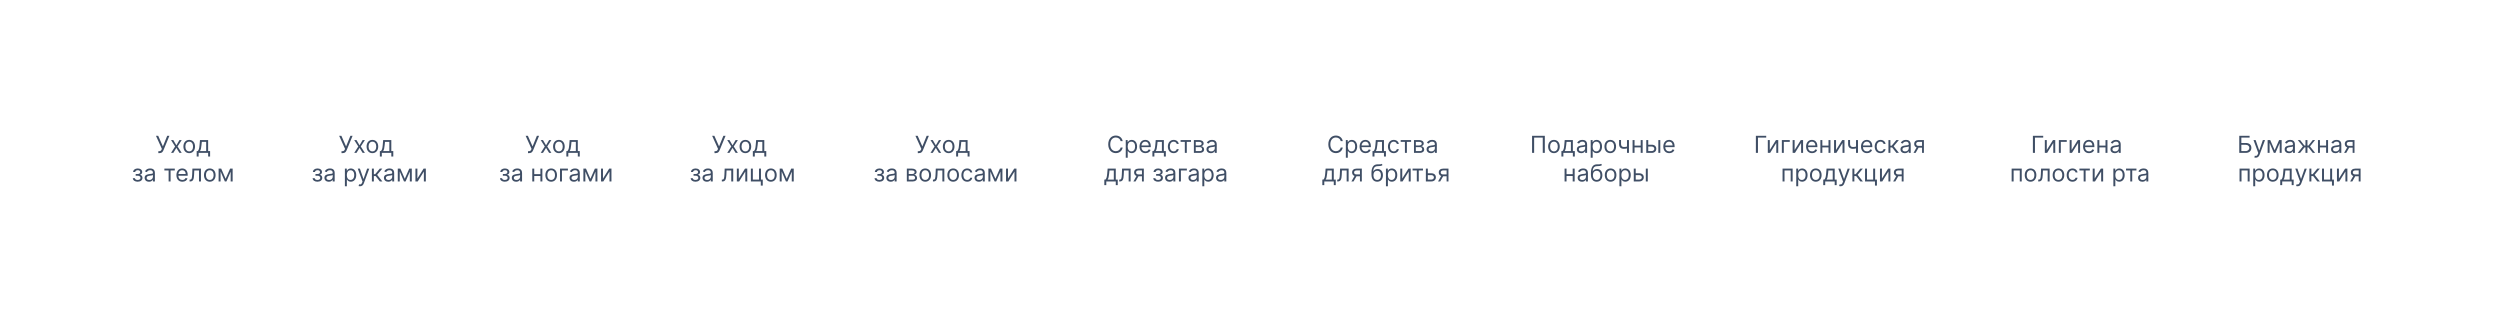 <svg width="1488" height="188" viewBox="0 0 1488 188" fill="none" xmlns="http://www.w3.org/2000/svg">
<g filter="url(#filter0_d_56_1629)">
<rect x="59" y="44" width="100" height="70" rx="10" fill="white" shape-rendering="crispEdges"/>
<path d="M94.234 76.139H94.89C96.441 76.139 96.898 75.304 97.316 74.349L100.836 65.818H99.523L96.958 72.142L94.154 65.818H92.822L96.342 73.614L96.183 73.992C95.964 74.489 95.606 74.986 94.87 74.986H94.234V76.139ZM103.149 68.364H101.797L104.223 72.182L101.797 76H103.149L104.979 73.037L106.808 76H108.16L105.695 72.182L108.16 68.364H106.808L104.979 71.486L103.149 68.364ZM112.622 76.159C114.691 76.159 116.083 74.588 116.083 72.222C116.083 69.835 114.691 68.264 112.622 68.264C110.554 68.264 109.162 69.835 109.162 72.222C109.162 74.588 110.554 76.159 112.622 76.159ZM112.622 75.105C111.051 75.105 110.335 73.753 110.335 72.222C110.335 70.69 111.051 69.318 112.622 69.318C114.193 69.318 114.909 70.69 114.909 72.222C114.909 73.753 114.193 75.105 112.622 75.105ZM117.058 78.188H118.232V76H123.879V78.188H125.053V74.906H123.879V68.364H119.027L118.769 71.386C118.585 73.524 118.311 74.26 117.695 74.906H117.058V78.188ZM119.027 74.906C119.564 74.2 119.758 72.982 119.922 71.386L120.121 69.457H122.706V74.906H119.027ZM79.054 91.051C79.093 92.304 80.291 93.159 81.917 93.159C83.588 93.159 84.801 92.264 84.801 90.872C84.801 89.918 84.229 89.142 83.369 89.082V89.003C84.095 88.779 84.642 88.252 84.642 87.392C84.642 86.184 83.608 85.264 81.997 85.264C80.406 85.264 79.272 86.139 79.233 87.372H80.466C80.5 86.741 81.162 86.298 82.056 86.298C82.946 86.298 83.448 86.751 83.448 87.432C83.448 88.068 83.011 88.546 82.076 88.546H80.764V89.599H82.076C83.011 89.599 83.608 90.112 83.608 90.872C83.608 91.742 82.837 92.105 81.897 92.105C80.978 92.105 80.361 91.742 80.306 91.051H79.054ZM88.696 93.179C90.028 93.179 90.724 92.463 90.963 91.966H91.023V93H92.196V87.969C92.196 85.543 90.347 85.264 89.372 85.264C88.219 85.264 86.906 85.662 86.31 87.054L87.423 87.452C87.682 86.895 88.293 86.298 89.412 86.298C90.491 86.298 91.023 86.87 91.023 87.849V87.889C91.023 88.456 90.446 88.406 89.054 88.585C87.637 88.769 86.091 89.082 86.091 90.832C86.091 92.324 87.244 93.179 88.696 93.179ZM88.875 92.125C87.94 92.125 87.264 91.707 87.264 90.892C87.264 89.997 88.079 89.719 88.994 89.599C89.492 89.54 90.824 89.401 91.023 89.162V90.236C91.023 91.19 90.267 92.125 88.875 92.125ZM97.838 86.457H100.363V93H101.536V86.457H104.042V85.364H97.838V86.457ZM108.559 93.159C110.11 93.159 111.243 92.383 111.601 91.23L110.468 90.912C110.17 91.707 109.479 92.105 108.559 92.105C107.182 92.105 106.232 91.215 106.177 89.579H111.721V89.082C111.721 86.239 110.03 85.264 108.439 85.264C106.371 85.264 104.999 86.895 104.999 89.242C104.999 91.588 106.351 93.159 108.559 93.159ZM106.177 88.565C106.257 87.377 107.097 86.318 108.439 86.318C109.712 86.318 110.528 87.273 110.528 88.565H106.177ZM112.829 93H113.227C114.917 93 115.405 91.688 115.514 89.182L115.633 86.457H118.437V93H119.611V85.364H114.52L114.381 88.744C114.281 91.31 114.023 91.906 113.108 91.906H112.829V93ZM124.866 93.159C126.934 93.159 128.326 91.588 128.326 89.222C128.326 86.835 126.934 85.264 124.866 85.264C122.797 85.264 121.405 86.835 121.405 89.222C121.405 91.588 122.797 93.159 124.866 93.159ZM124.866 92.105C123.295 92.105 122.579 90.753 122.579 89.222C122.579 87.69 123.295 86.318 124.866 86.318C126.437 86.318 127.153 87.69 127.153 89.222C127.153 90.753 126.437 92.105 124.866 92.105ZM134.293 91.409L131.668 85.364H130.117V93H131.29V87.049L133.816 93H134.77L137.296 87.158V93H138.469V85.364H136.958L134.293 91.409Z" fill="#3F4E65"/>
</g>
<g filter="url(#filter1_d_56_1629)">
<rect x="170" y="44" width="100" height="70" rx="10" fill="white" shape-rendering="crispEdges"/>
<path d="M203.265 76.139H203.921C205.472 76.139 205.93 75.304 206.347 74.349L209.867 65.818H208.555L205.989 72.142L203.185 65.818H201.853L205.373 73.614L205.214 73.992C204.995 74.489 204.637 74.986 203.901 74.986H203.265V76.139ZM212.18 68.364H210.828L213.254 72.182L210.828 76H212.18L214.01 73.037L215.839 76H217.192L214.726 72.182L217.192 68.364H215.839L214.01 71.486L212.18 68.364ZM221.654 76.159C223.722 76.159 225.114 74.588 225.114 72.222C225.114 69.835 223.722 68.264 221.654 68.264C219.585 68.264 218.193 69.835 218.193 72.222C218.193 74.588 219.585 76.159 221.654 76.159ZM221.654 75.105C220.083 75.105 219.367 73.753 219.367 72.222C219.367 70.69 220.083 69.318 221.654 69.318C223.225 69.318 223.941 70.69 223.941 72.222C223.941 73.753 223.225 75.105 221.654 75.105ZM226.09 78.188H227.263V76H232.911V78.188H234.084V74.906H232.911V68.364H228.058L227.8 71.386C227.616 73.524 227.342 74.26 226.726 74.906H226.09V78.188ZM228.058 74.906C228.595 74.2 228.789 72.982 228.953 71.386L229.152 69.457H231.737V74.906H228.058ZM186.061 91.051C186.101 92.304 187.299 93.159 188.925 93.159C190.596 93.159 191.809 92.264 191.809 90.872C191.809 89.918 191.237 89.142 190.377 89.082V89.003C191.103 88.779 191.65 88.252 191.65 87.392C191.65 86.184 190.615 85.264 189.005 85.264C187.414 85.264 186.28 86.139 186.24 87.372H187.473C187.508 86.741 188.169 86.298 189.064 86.298C189.954 86.298 190.456 86.751 190.456 87.432C190.456 88.068 190.019 88.546 189.084 88.546H187.772V89.599H189.084C190.019 89.599 190.615 90.112 190.615 90.872C190.615 91.742 189.845 92.105 188.905 92.105C187.985 92.105 187.369 91.742 187.314 91.051H186.061ZM195.704 93.179C197.036 93.179 197.732 92.463 197.971 91.966H198.031V93H199.204V87.969C199.204 85.543 197.354 85.264 196.38 85.264C195.227 85.264 193.914 85.662 193.317 87.054L194.431 87.452C194.69 86.895 195.301 86.298 196.42 86.298C197.499 86.298 198.031 86.87 198.031 87.849V87.889C198.031 88.456 197.454 88.406 196.062 88.585C194.645 88.769 193.099 89.082 193.099 90.832C193.099 92.324 194.252 93.179 195.704 93.179ZM195.883 92.125C194.948 92.125 194.272 91.707 194.272 90.892C194.272 89.997 195.087 89.719 196.002 89.599C196.499 89.54 197.832 89.401 198.031 89.162V90.236C198.031 91.19 197.275 92.125 195.883 92.125ZM205.283 95.864H206.456V91.827H206.556C206.814 92.244 207.311 93.159 208.783 93.159C210.692 93.159 212.024 91.628 212.024 89.202C212.024 86.796 210.692 85.264 208.763 85.264C207.271 85.264 206.814 86.179 206.556 86.577H206.416V85.364H205.283V95.864ZM206.436 89.182C206.436 87.472 207.192 86.318 208.624 86.318C210.115 86.318 210.851 87.571 210.851 89.182C210.851 90.812 210.095 92.105 208.624 92.105C207.212 92.105 206.436 90.912 206.436 89.182ZM214.296 95.864C215.355 95.864 216.101 95.302 216.544 94.114L219.795 85.383L218.512 85.364L216.404 91.449H216.325L214.217 85.364H212.944L215.768 93.04L215.549 93.636C215.122 94.8 214.595 94.909 213.74 94.69L213.441 95.724C213.561 95.784 213.899 95.864 214.296 95.864ZM221.347 93H222.521V89.778H223.575L226.08 93H227.592L224.469 89.043L227.552 85.364H226.04L223.296 88.685H222.521V85.364H221.347V93ZM231.114 93.179C232.446 93.179 233.142 92.463 233.381 91.966H233.441V93H234.614V87.969C234.614 85.543 232.765 85.264 231.79 85.264C230.637 85.264 229.324 85.662 228.728 87.054L229.841 87.452C230.1 86.895 230.711 86.298 231.83 86.298C232.909 86.298 233.441 86.87 233.441 87.849V87.889C233.441 88.456 232.864 88.406 231.472 88.585C230.055 88.769 228.509 89.082 228.509 90.832C228.509 92.324 229.662 93.179 231.114 93.179ZM231.293 92.125C230.358 92.125 229.682 91.707 229.682 90.892C229.682 89.997 230.498 89.719 231.412 89.599C231.909 89.54 233.242 89.401 233.441 89.162V90.236C233.441 91.19 232.685 92.125 231.293 92.125ZM240.932 91.409L238.307 85.364H236.756V93H237.929V87.049L240.454 93H241.409L243.934 87.158V93H245.108V85.364H243.596L240.932 91.409ZM248.429 91.27V85.364H247.256V93H248.628L252.287 87.094V93H253.46V85.364H252.108L248.429 91.27Z" fill="#3F4E65"/>
</g>
<g filter="url(#filter2_d_56_1629)">
<rect x="281" y="44" width="100" height="70" rx="10" fill="white" shape-rendering="crispEdges"/>
<path d="M314.265 76.139H314.921C316.472 76.139 316.93 75.304 317.347 74.349L320.867 65.818H319.555L316.989 72.142L314.185 65.818H312.853L316.373 73.614L316.214 73.992C315.995 74.489 315.637 74.986 314.901 74.986H314.265V76.139ZM323.18 68.364H321.828L324.254 72.182L321.828 76H323.18L325.01 73.037L326.839 76H328.192L325.726 72.182L328.192 68.364H326.839L325.01 71.486L323.18 68.364ZM332.654 76.159C334.722 76.159 336.114 74.588 336.114 72.222C336.114 69.835 334.722 68.264 332.654 68.264C330.585 68.264 329.193 69.835 329.193 72.222C329.193 74.588 330.585 76.159 332.654 76.159ZM332.654 75.105C331.083 75.105 330.367 73.753 330.367 72.222C330.367 70.69 331.083 69.318 332.654 69.318C334.225 69.318 334.941 70.69 334.941 72.222C334.941 73.753 334.225 75.105 332.654 75.105ZM337.09 78.188H338.263V76H343.911V78.188H345.084V74.906H343.911V68.364H339.058L338.8 71.386C338.616 73.524 338.342 74.26 337.726 74.906H337.09V78.188ZM339.058 74.906C339.595 74.2 339.789 72.982 339.953 71.386L340.152 69.457H342.737V74.906H339.058ZM297.588 91.051C297.628 92.304 298.826 93.159 300.451 93.159C302.122 93.159 303.335 92.264 303.335 90.872C303.335 89.918 302.763 89.142 301.903 89.082V89.003C302.629 88.779 303.176 88.252 303.176 87.392C303.176 86.184 302.142 85.264 300.531 85.264C298.94 85.264 297.807 86.139 297.767 87.372H299C299.035 86.741 299.696 86.298 300.591 86.298C301.481 86.298 301.983 86.751 301.983 87.432C301.983 88.068 301.545 88.546 300.611 88.546H299.298V89.599H300.611C301.545 89.599 302.142 90.112 302.142 90.872C302.142 91.742 301.371 92.105 300.432 92.105C299.512 92.105 298.895 91.742 298.841 91.051H297.588ZM307.23 93.179C308.563 93.179 309.259 92.463 309.497 91.966H309.557V93H310.73V87.969C310.73 85.543 308.881 85.264 307.906 85.264C306.753 85.264 305.44 85.662 304.844 87.054L305.957 87.452C306.216 86.895 306.828 86.298 307.946 86.298C309.025 86.298 309.557 86.87 309.557 87.849V87.889C309.557 88.456 308.98 88.406 307.588 88.585C306.171 88.769 304.625 89.082 304.625 90.832C304.625 92.324 305.778 93.179 307.23 93.179ZM307.409 92.125C306.475 92.125 305.798 91.707 305.798 90.892C305.798 89.997 306.614 89.719 307.528 89.599C308.026 89.54 309.358 89.401 309.557 89.162V90.236C309.557 91.19 308.801 92.125 307.409 92.125ZM317.983 85.364H316.809V93H317.983V89.739H321.642V93H322.815V85.364H321.642V88.645H317.983V85.364ZM328.06 93.159C330.128 93.159 331.52 91.588 331.52 89.222C331.52 86.835 330.128 85.264 328.06 85.264C325.992 85.264 324.6 86.835 324.6 89.222C324.6 91.588 325.992 93.159 328.06 93.159ZM328.06 92.105C326.489 92.105 325.773 90.753 325.773 89.222C325.773 87.69 326.489 86.318 328.06 86.318C329.631 86.318 330.347 87.69 330.347 89.222C330.347 90.753 329.631 92.105 328.06 92.105ZM338.024 85.364H333.311V93H334.484V86.457H338.024V85.364ZM341.588 93.179C342.92 93.179 343.616 92.463 343.855 91.966H343.914V93H345.088V87.969C345.088 85.543 343.238 85.264 342.264 85.264C341.11 85.264 339.798 85.662 339.201 87.054L340.315 87.452C340.573 86.895 341.185 86.298 342.304 86.298C343.382 86.298 343.914 86.87 343.914 87.849V87.889C343.914 88.456 343.338 88.406 341.946 88.585C340.529 88.769 338.983 89.082 338.983 90.832C338.983 92.324 340.136 93.179 341.588 93.179ZM341.767 92.125C340.832 92.125 340.156 91.707 340.156 90.892C340.156 89.997 340.971 89.719 341.886 89.599C342.383 89.54 343.715 89.401 343.914 89.162V90.236C343.914 91.19 343.159 92.125 341.767 92.125ZM351.405 91.409L348.78 85.364H347.229V93H348.402V87.049L350.928 93H351.883L354.408 87.158V93H355.581V85.364H354.07L351.405 91.409ZM358.902 91.27V85.364H357.729V93H359.101L362.76 87.094V93H363.934V85.364H362.581L358.902 91.27Z" fill="#3F4E65"/>
</g>
<g filter="url(#filter3_d_56_1629)">
<rect x="392" y="44" width="100" height="70" rx="10" fill="white" shape-rendering="crispEdges"/>
<path d="M425.265 76.139H425.921C427.472 76.139 427.93 75.304 428.347 74.349L431.867 65.818H430.555L427.989 72.142L425.185 65.818H423.853L427.373 73.614L427.214 73.992C426.995 74.489 426.637 74.986 425.901 74.986H425.265V76.139ZM434.18 68.364H432.828L435.254 72.182L432.828 76H434.18L436.01 73.037L437.839 76H439.192L436.726 72.182L439.192 68.364H437.839L436.01 71.486L434.18 68.364ZM443.654 76.159C445.722 76.159 447.114 74.588 447.114 72.222C447.114 69.835 445.722 68.264 443.654 68.264C441.585 68.264 440.193 69.835 440.193 72.222C440.193 74.588 441.585 76.159 443.654 76.159ZM443.654 75.105C442.083 75.105 441.367 73.753 441.367 72.222C441.367 70.69 442.083 69.318 443.654 69.318C445.225 69.318 445.941 70.69 445.941 72.222C445.941 73.753 445.225 75.105 443.654 75.105ZM448.09 78.188H449.263V76H454.911V78.188H456.084V74.906H454.911V68.364H450.058L449.8 71.386C449.616 73.524 449.342 74.26 448.726 74.906H448.09V78.188ZM450.058 74.906C450.595 74.2 450.789 72.982 450.953 71.386L451.152 69.457H453.737V74.906H450.058ZM411.09 91.051C411.13 92.304 412.328 93.159 413.953 93.159C415.624 93.159 416.837 92.264 416.837 90.872C416.837 89.918 416.265 89.142 415.405 89.082V89.003C416.131 88.779 416.678 88.252 416.678 87.392C416.678 86.184 415.644 85.264 414.033 85.264C412.442 85.264 411.309 86.139 411.269 87.372H412.502C412.536 86.741 413.198 86.298 414.093 86.298C414.983 86.298 415.485 86.751 415.485 87.432C415.485 88.068 415.047 88.546 414.112 88.546H412.8V89.599H414.112C415.047 89.599 415.644 90.112 415.644 90.872C415.644 91.742 414.873 92.105 413.934 92.105C413.014 92.105 412.397 91.742 412.343 91.051H411.09ZM420.732 93.179C422.065 93.179 422.761 92.463 422.999 91.966H423.059V93H424.232V87.969C424.232 85.543 422.383 85.264 421.408 85.264C420.255 85.264 418.942 85.662 418.346 87.054L419.459 87.452C419.718 86.895 420.329 86.298 421.448 86.298C422.527 86.298 423.059 86.87 423.059 87.849V87.889C423.059 88.456 422.482 88.406 421.09 88.585C419.673 88.769 418.127 89.082 418.127 90.832C418.127 92.324 419.28 93.179 420.732 93.179ZM420.911 92.125C419.976 92.125 419.3 91.707 419.3 90.892C419.3 89.997 420.116 89.719 421.03 89.599C421.528 89.54 422.86 89.401 423.059 89.162V90.236C423.059 91.19 422.303 92.125 420.911 92.125ZM429.635 93H430.033C431.723 93 432.21 91.688 432.32 89.182L432.439 86.457H435.243V93H436.416V85.364H431.325L431.186 88.744C431.087 91.31 430.828 91.906 429.913 91.906H429.635V93ZM439.742 91.27V85.364H438.569V93H439.941L443.6 87.094V93H444.774V85.364H443.421L439.742 91.27ZM452.928 85.364H451.755V91.906H448.096V85.364H446.922V93H452.829V95.466H454.002V91.906H452.928V85.364ZM458.829 93.159C460.898 93.159 462.29 91.588 462.29 89.222C462.29 86.835 460.898 85.264 458.829 85.264C456.761 85.264 455.369 86.835 455.369 89.222C455.369 91.588 456.761 93.159 458.829 93.159ZM458.829 92.105C457.258 92.105 456.543 90.753 456.543 89.222C456.543 87.69 457.258 86.318 458.829 86.318C460.4 86.318 461.116 87.69 461.116 89.222C461.116 90.753 460.4 92.105 458.829 92.105ZM468.257 91.409L465.632 85.364H464.081V93H465.254V87.049L467.78 93H468.734L471.26 87.158V93H472.433V85.364H470.922L468.257 91.409Z" fill="#3F4E65"/>
</g>
<g filter="url(#filter4_d_56_1629)">
<rect x="503" y="44" width="120" height="70" rx="10" fill="white" shape-rendering="crispEdges"/>
<path d="M546.265 76.139H546.921C548.472 76.139 548.93 75.304 549.347 74.349L552.867 65.818H551.555L548.989 72.142L546.185 65.818H544.853L548.373 73.614L548.214 73.992C547.995 74.489 547.637 74.986 546.901 74.986H546.265V76.139ZM555.18 68.364H553.828L556.254 72.182L553.828 76H555.18L557.01 73.037L558.839 76H560.192L557.726 72.182L560.192 68.364H558.839L557.01 71.486L555.18 68.364ZM564.654 76.159C566.722 76.159 568.114 74.588 568.114 72.222C568.114 69.835 566.722 68.264 564.654 68.264C562.585 68.264 561.193 69.835 561.193 72.222C561.193 74.588 562.585 76.159 564.654 76.159ZM564.654 75.105C563.083 75.105 562.367 73.753 562.367 72.222C562.367 70.69 563.083 69.318 564.654 69.318C566.225 69.318 566.941 70.69 566.941 72.222C566.941 73.753 566.225 75.105 564.654 75.105ZM569.09 78.188H570.263V76H575.911V78.188H577.084V74.906H575.911V68.364H571.058L570.8 71.386C570.616 73.524 570.342 74.26 569.726 74.906H569.09V78.188ZM571.058 74.906C571.595 74.2 571.789 72.982 571.953 71.386L572.152 69.457H574.737V74.906H571.058ZM520.53 91.051C520.57 92.304 521.768 93.159 523.394 93.159C525.064 93.159 526.277 92.264 526.277 90.872C526.277 89.918 525.706 89.142 524.846 89.082V89.003C525.571 88.779 526.118 88.252 526.118 87.392C526.118 86.184 525.084 85.264 523.473 85.264C521.882 85.264 520.749 86.139 520.709 87.372H521.942C521.977 86.741 522.638 86.298 523.533 86.298C524.423 86.298 524.925 86.751 524.925 87.432C524.925 88.068 524.488 88.546 523.553 88.546H522.24V89.599H523.553C524.488 89.599 525.084 90.112 525.084 90.872C525.084 91.742 524.314 92.105 523.374 92.105C522.454 92.105 521.838 91.742 521.783 91.051H520.53ZM530.173 93.179C531.505 93.179 532.201 92.463 532.44 91.966H532.499V93H533.673V87.969C533.673 85.543 531.823 85.264 530.849 85.264C529.695 85.264 528.383 85.662 527.786 87.054L528.9 87.452C529.158 86.895 529.77 86.298 530.888 86.298C531.967 86.298 532.499 86.87 532.499 87.849V87.889C532.499 88.456 531.923 88.406 530.531 88.585C529.114 88.769 527.567 89.082 527.567 90.832C527.567 92.324 528.721 93.179 530.173 93.179ZM530.352 92.125C529.417 92.125 528.741 91.707 528.741 90.892C528.741 89.997 529.556 89.719 530.471 89.599C530.968 89.54 532.3 89.401 532.499 89.162V90.236C532.499 91.19 531.744 92.125 530.352 92.125ZM539.752 93H543.351C544.902 93 545.837 92.125 545.837 90.952C545.837 89.754 544.927 89.107 544.087 88.983C544.947 88.804 545.558 88.322 545.558 87.392C545.558 86.174 544.514 85.364 542.874 85.364H539.752V93ZM540.865 91.926V89.579H543.351C544.156 89.579 544.644 90.062 544.644 90.852C544.644 91.519 544.156 91.926 543.351 91.926H540.865ZM540.865 88.565V86.438H542.874C543.813 86.438 544.385 86.83 544.385 87.472C544.385 88.153 543.813 88.565 542.874 88.565H540.865ZM550.715 93.159C552.783 93.159 554.175 91.588 554.175 89.222C554.175 86.835 552.783 85.264 550.715 85.264C548.647 85.264 547.255 86.835 547.255 89.222C547.255 91.588 548.647 93.159 550.715 93.159ZM550.715 92.105C549.144 92.105 548.428 90.753 548.428 89.222C548.428 87.69 549.144 86.318 550.715 86.318C552.286 86.318 553.002 87.69 553.002 89.222C553.002 90.753 552.286 92.105 550.715 92.105ZM555.29 93H555.688C557.378 93 557.866 91.688 557.975 89.182L558.094 86.457H560.898V93H562.072V85.364H556.981L556.841 88.744C556.742 91.31 556.483 91.906 555.569 91.906H555.29V93ZM567.327 93.159C569.395 93.159 570.787 91.588 570.787 89.222C570.787 86.835 569.395 85.264 567.327 85.264C565.258 85.264 563.866 86.835 563.866 89.222C563.866 91.588 565.258 93.159 567.327 93.159ZM567.327 92.105C565.756 92.105 565.04 90.753 565.04 89.222C565.04 87.69 565.756 86.318 567.327 86.318C568.898 86.318 569.613 87.69 569.613 89.222C569.613 90.753 568.898 92.105 567.327 92.105ZM575.68 93.159C577.37 93.159 578.484 92.125 578.683 90.773H577.51C577.291 91.608 576.595 92.105 575.68 92.105C574.288 92.105 573.393 90.952 573.393 89.182C573.393 87.452 574.308 86.318 575.68 86.318C576.714 86.318 577.331 86.954 577.51 87.651H578.683C578.484 86.219 577.271 85.264 575.66 85.264C573.592 85.264 572.22 86.895 572.22 89.222C572.22 91.508 573.532 93.159 575.68 93.159ZM582.645 93.179C583.978 93.179 584.674 92.463 584.912 91.966H584.972V93H586.145V87.969C586.145 85.543 584.296 85.264 583.321 85.264C582.168 85.264 580.855 85.662 580.259 87.054L581.373 87.452C581.631 86.895 582.243 86.298 583.361 86.298C584.44 86.298 584.972 86.87 584.972 87.849V87.889C584.972 88.456 584.395 88.406 583.003 88.585C581.586 88.769 580.04 89.082 580.04 90.832C580.04 92.324 581.194 93.179 582.645 93.179ZM582.824 92.125C581.89 92.125 581.213 91.707 581.213 90.892C581.213 89.997 582.029 89.719 582.944 89.599C583.441 89.54 584.773 89.401 584.972 89.162V90.236C584.972 91.19 584.216 92.125 582.824 92.125ZM592.463 91.409L589.838 85.364H588.287V93H589.46V87.049L591.986 93H592.94L595.466 87.158V93H596.639V85.364H595.128L592.463 91.409ZM599.96 91.27V85.364H598.787V93H600.159L603.818 87.094V93H604.991V85.364H603.639L599.96 91.27Z" fill="#3F4E65"/>
</g>
<g filter="url(#filter5_d_56_1629)">
<rect x="634" y="44" width="120" height="70" rx="10" fill="white" shape-rendering="crispEdges"/>
<path d="M668.214 69C667.836 66.912 666.166 65.679 664.118 65.679C661.513 65.679 659.623 67.688 659.623 70.909C659.623 74.131 661.513 76.139 664.118 76.139C666.166 76.139 667.836 74.906 668.214 72.818H666.981C666.683 74.23 665.47 74.986 664.118 74.986C662.268 74.986 660.816 73.554 660.816 70.909C660.816 68.264 662.268 66.832 664.118 66.832C665.47 66.832 666.683 67.588 666.981 69H668.214ZM670.047 78.864H671.221V74.827H671.32C671.579 75.244 672.076 76.159 673.547 76.159C675.457 76.159 676.789 74.628 676.789 72.202C676.789 69.796 675.457 68.264 673.528 68.264C672.036 68.264 671.579 69.179 671.32 69.577H671.181V68.364H670.047V78.864ZM671.201 72.182C671.201 70.472 671.957 69.318 673.388 69.318C674.88 69.318 675.616 70.571 675.616 72.182C675.616 73.812 674.86 75.105 673.388 75.105C671.976 75.105 671.201 73.912 671.201 72.182ZM681.78 76.159C683.332 76.159 684.465 75.383 684.823 74.23L683.69 73.912C683.391 74.707 682.7 75.105 681.78 75.105C680.403 75.105 679.454 74.215 679.399 72.579H684.942V72.082C684.942 69.239 683.252 68.264 681.661 68.264C679.593 68.264 678.221 69.895 678.221 72.242C678.221 74.588 679.573 76.159 681.78 76.159ZM679.399 71.565C679.479 70.377 680.319 69.318 681.661 69.318C682.934 69.318 683.749 70.273 683.749 71.565H679.399ZM685.912 78.188H687.085V76H692.733V78.188H693.906V74.906H692.733V68.364H687.881L687.622 71.386C687.438 73.524 687.165 74.26 686.548 74.906H685.912V78.188ZM687.881 74.906C688.418 74.2 688.611 72.982 688.775 71.386L688.974 69.457H691.56V74.906H687.881ZM698.566 76.159C700.256 76.159 701.37 75.125 701.569 73.773H700.395C700.177 74.608 699.481 75.105 698.566 75.105C697.174 75.105 696.279 73.952 696.279 72.182C696.279 70.452 697.194 69.318 698.566 69.318C699.6 69.318 700.216 69.954 700.395 70.651H701.569C701.37 69.219 700.157 68.264 698.546 68.264C696.478 68.264 695.106 69.895 695.106 72.222C695.106 74.508 696.418 76.159 698.566 76.159ZM702.682 69.457H705.208V76H706.381V69.457H708.887V68.364H702.682V69.457ZM710.598 76H714.198C715.749 76 716.684 75.125 716.684 73.952C716.684 72.754 715.774 72.107 714.934 71.983C715.794 71.804 716.405 71.322 716.405 70.392C716.405 69.174 715.361 68.364 713.72 68.364H710.598V76ZM711.712 74.926V72.579H714.198C715.003 72.579 715.49 73.062 715.49 73.852C715.49 74.519 715.003 74.926 714.198 74.926H711.712ZM711.712 71.565V69.438H713.72C714.66 69.438 715.232 69.83 715.232 70.472C715.232 71.153 714.66 71.565 713.72 71.565H711.712ZM720.707 76.179C722.039 76.179 722.735 75.463 722.974 74.966H723.033V76H724.207V70.969C724.207 68.543 722.357 68.264 721.383 68.264C720.229 68.264 718.917 68.662 718.32 70.054L719.434 70.452C719.693 69.895 720.304 69.298 721.423 69.298C722.502 69.298 723.033 69.87 723.033 70.849V70.889C723.033 71.456 722.457 71.406 721.065 71.585C719.648 71.769 718.102 72.082 718.102 73.832C718.102 75.324 719.255 76.179 720.707 76.179ZM720.886 75.125C719.951 75.125 719.275 74.707 719.275 73.892C719.275 72.997 720.09 72.719 721.005 72.599C721.502 72.54 722.835 72.401 723.033 72.162V73.236C723.033 74.19 722.278 75.125 720.886 75.125ZM657.29 95.188H658.463V93H664.111V95.188H665.284V91.906H664.111V85.364H659.259L659 88.386C658.816 90.524 658.543 91.26 657.926 91.906H657.29V95.188ZM659.259 91.906C659.795 91.2 659.989 89.982 660.153 88.386L660.352 86.457H662.938V91.906H659.259ZM666.165 93H666.563C668.253 93 668.741 91.688 668.85 89.182L668.969 86.457H671.773V93H672.947V85.364H667.856L667.716 88.744C667.617 91.31 667.358 91.906 666.444 91.906H666.165V93ZM679.693 93H680.807V85.364H677.665C676.019 85.364 675.02 86.224 675.02 87.631C675.02 88.68 675.547 89.425 676.466 89.739L674.602 93H675.875L677.645 89.898H679.693V93ZM679.693 88.804H677.525C676.695 88.804 676.193 88.362 676.193 87.631C676.193 86.89 676.75 86.438 677.665 86.438H679.693V88.804ZM686.421 91.051C686.461 92.304 687.659 93.159 689.284 93.159C690.955 93.159 692.168 92.264 692.168 90.872C692.168 89.918 691.596 89.142 690.736 89.082V89.003C691.462 88.779 692.009 88.252 692.009 87.392C692.009 86.184 690.975 85.264 689.364 85.264C687.773 85.264 686.64 86.139 686.6 87.372H687.833C687.868 86.741 688.529 86.298 689.424 86.298C690.314 86.298 690.816 86.751 690.816 87.432C690.816 88.068 690.378 88.546 689.444 88.546H688.131V89.599H689.444C690.378 89.599 690.975 90.112 690.975 90.872C690.975 91.742 690.204 92.105 689.265 92.105C688.345 92.105 687.728 91.742 687.674 91.051H686.421ZM696.063 93.179C697.396 93.179 698.092 92.463 698.33 91.966H698.39V93H699.563V87.969C699.563 85.543 697.714 85.264 696.739 85.264C695.586 85.264 694.273 85.662 693.677 87.054L694.79 87.452C695.049 86.895 695.661 86.298 696.779 86.298C697.858 86.298 698.39 86.87 698.39 87.849V87.889C698.39 88.456 697.813 88.406 696.421 88.585C695.004 88.769 693.458 89.082 693.458 90.832C693.458 92.324 694.612 93.179 696.063 93.179ZM696.242 92.125C695.308 92.125 694.631 91.707 694.631 90.892C694.631 89.997 695.447 89.719 696.362 89.599C696.859 89.54 698.191 89.401 698.39 89.162V90.236C698.39 91.19 697.634 92.125 696.242 92.125ZM706.418 85.364H701.705V93H702.878V86.457H706.418V85.364ZM709.981 93.179C711.314 93.179 712.01 92.463 712.248 91.966H712.308V93H713.481V87.969C713.481 85.543 711.632 85.264 710.657 85.264C709.504 85.264 708.191 85.662 707.595 87.054L708.708 87.452C708.967 86.895 709.578 86.298 710.697 86.298C711.776 86.298 712.308 86.87 712.308 87.849V87.889C712.308 88.456 711.731 88.406 710.339 88.585C708.922 88.769 707.376 89.082 707.376 90.832C707.376 92.324 708.529 93.179 709.981 93.179ZM710.16 92.125C709.225 92.125 708.549 91.707 708.549 90.892C708.549 89.997 709.365 89.719 710.279 89.599C710.777 89.54 712.109 89.401 712.308 89.162V90.236C712.308 91.19 711.552 92.125 710.16 92.125ZM715.623 95.864H716.796V91.827H716.895C717.154 92.244 717.651 93.159 719.123 93.159C721.032 93.159 722.364 91.628 722.364 89.202C722.364 86.796 721.032 85.264 719.103 85.264C717.611 85.264 717.154 86.179 716.895 86.577H716.756V85.364H715.623V95.864ZM716.776 89.182C716.776 87.472 717.532 86.318 718.964 86.318C720.455 86.318 721.191 87.571 721.191 89.182C721.191 90.812 720.435 92.105 718.964 92.105C717.552 92.105 716.776 90.912 716.776 89.182ZM726.401 93.179C727.733 93.179 728.43 92.463 728.668 91.966H728.728V93H729.901V87.969C729.901 85.543 728.052 85.264 727.077 85.264C725.924 85.264 724.611 85.662 724.015 87.054L725.128 87.452C725.387 86.895 725.998 86.298 727.117 86.298C728.196 86.298 728.728 86.87 728.728 87.849V87.889C728.728 88.456 728.151 88.406 726.759 88.585C725.342 88.769 723.796 89.082 723.796 90.832C723.796 92.324 724.949 93.179 726.401 93.179ZM726.58 92.125C725.645 92.125 724.969 91.707 724.969 90.892C724.969 89.997 725.785 89.719 726.699 89.599C727.197 89.54 728.529 89.401 728.728 89.162V90.236C728.728 91.19 727.972 92.125 726.58 92.125Z" fill="#3F4E65"/>
</g>
<g filter="url(#filter6_d_56_1629)">
<rect x="765" y="44" width="120" height="70" rx="10" fill="white" shape-rendering="crispEdges"/>
<path d="M799.214 69C798.836 66.912 797.166 65.679 795.118 65.679C792.513 65.679 790.623 67.688 790.623 70.909C790.623 74.131 792.513 76.139 795.118 76.139C797.166 76.139 798.836 74.906 799.214 72.818H797.981C797.683 74.23 796.47 74.986 795.118 74.986C793.268 74.986 791.816 73.554 791.816 70.909C791.816 68.264 793.268 66.832 795.118 66.832C796.47 66.832 797.683 67.588 797.981 69H799.214ZM801.047 78.864H802.221V74.827H802.32C802.579 75.244 803.076 76.159 804.547 76.159C806.457 76.159 807.789 74.628 807.789 72.202C807.789 69.796 806.457 68.264 804.528 68.264C803.036 68.264 802.579 69.179 802.32 69.577H802.181V68.364H801.047V78.864ZM802.201 72.182C802.201 70.472 802.957 69.318 804.388 69.318C805.88 69.318 806.616 70.571 806.616 72.182C806.616 73.812 805.86 75.105 804.388 75.105C802.976 75.105 802.201 73.912 802.201 72.182ZM812.78 76.159C814.332 76.159 815.465 75.383 815.823 74.23L814.69 73.912C814.391 74.707 813.7 75.105 812.78 75.105C811.403 75.105 810.454 74.215 810.399 72.579H815.942V72.082C815.942 69.239 814.252 68.264 812.661 68.264C810.593 68.264 809.221 69.895 809.221 72.242C809.221 74.588 810.573 76.159 812.78 76.159ZM810.399 71.565C810.479 70.377 811.319 69.318 812.661 69.318C813.934 69.318 814.749 70.273 814.749 71.565H810.399ZM816.912 78.188H818.085V76H823.733V78.188H824.906V74.906H823.733V68.364H818.881L818.622 71.386C818.438 73.524 818.165 74.26 817.548 74.906H816.912V78.188ZM818.881 74.906C819.418 74.2 819.611 72.982 819.775 71.386L819.974 69.457H822.56V74.906H818.881ZM829.566 76.159C831.256 76.159 832.37 75.125 832.569 73.773H831.395C831.177 74.608 830.481 75.105 829.566 75.105C828.174 75.105 827.279 73.952 827.279 72.182C827.279 70.452 828.194 69.318 829.566 69.318C830.6 69.318 831.216 69.954 831.395 70.651H832.569C832.37 69.219 831.157 68.264 829.546 68.264C827.478 68.264 826.106 69.895 826.106 72.222C826.106 74.508 827.418 76.159 829.566 76.159ZM833.682 69.457H836.208V76H837.381V69.457H839.887V68.364H833.682V69.457ZM841.598 76H845.198C846.749 76 847.684 75.125 847.684 73.952C847.684 72.754 846.774 72.107 845.934 71.983C846.794 71.804 847.405 71.322 847.405 70.392C847.405 69.174 846.361 68.364 844.72 68.364H841.598V76ZM842.712 74.926V72.579H845.198C846.003 72.579 846.49 73.062 846.49 73.852C846.49 74.519 846.003 74.926 845.198 74.926H842.712ZM842.712 71.565V69.438H844.72C845.66 69.438 846.232 69.83 846.232 70.472C846.232 71.153 845.66 71.565 844.72 71.565H842.712ZM851.707 76.179C853.039 76.179 853.735 75.463 853.974 74.966H854.033V76H855.207V70.969C855.207 68.543 853.357 68.264 852.383 68.264C851.229 68.264 849.917 68.662 849.32 70.054L850.434 70.452C850.693 69.895 851.304 69.298 852.423 69.298C853.502 69.298 854.033 69.87 854.033 70.849V70.889C854.033 71.456 853.457 71.406 852.065 71.585C850.648 71.769 849.102 72.082 849.102 73.832C849.102 75.324 850.255 76.179 851.707 76.179ZM851.886 75.125C850.951 75.125 850.275 74.707 850.275 73.892C850.275 72.997 851.09 72.719 852.005 72.599C852.502 72.54 853.835 72.401 854.033 72.162V73.236C854.033 74.19 853.278 75.125 851.886 75.125ZM787.046 95.188H788.219V93H793.867V95.188H795.04V91.906H793.867V85.364H789.014L788.756 88.386C788.572 90.524 788.298 91.26 787.682 91.906H787.046V95.188ZM789.014 91.906C789.551 91.2 789.745 89.982 789.909 88.386L790.108 86.457H792.693V91.906H789.014ZM795.921 93H796.319C798.009 93 798.496 91.688 798.606 89.182L798.725 86.457H801.529V93H802.702V85.364H797.612L797.472 88.744C797.373 91.31 797.114 91.906 796.2 91.906H795.921V93ZM809.449 93H810.562V85.364H807.42C805.775 85.364 804.776 86.224 804.776 87.631C804.776 88.68 805.303 89.425 806.222 89.739L804.358 93H805.631L807.401 89.898H809.449V93ZM809.449 88.804H807.281C806.451 88.804 805.949 88.362 805.949 87.631C805.949 86.89 806.506 86.438 807.42 86.438H809.449V88.804ZM822.322 82.5C821.949 82.813 821.392 82.813 820.611 82.808C820.358 82.808 820.079 82.808 819.776 82.818C817.449 82.878 816.296 84.648 816.296 88.048V88.864C816.296 91.688 817.668 93.159 819.716 93.159C821.76 93.159 823.117 91.678 823.117 89.281C823.117 86.875 821.74 85.602 819.955 85.602C818.906 85.602 817.927 86.04 817.41 86.994H817.31C817.469 85.026 818.205 83.972 819.796 83.912C821.208 83.852 822.222 83.892 822.918 83.216L822.322 82.5ZM819.716 92.105C818.324 92.105 817.469 90.992 817.469 89.281C817.494 87.611 818.334 86.656 819.697 86.656C821.094 86.656 821.944 87.611 821.944 89.281C821.944 91.001 821.099 92.105 819.716 92.105ZM824.912 95.864H826.085V91.827H826.184C826.443 92.244 826.94 93.159 828.412 93.159C830.321 93.159 831.653 91.628 831.653 89.202C831.653 86.796 830.321 85.264 828.392 85.264C826.9 85.264 826.443 86.179 826.184 86.577H826.045V85.364H824.912V95.864ZM826.065 89.182C826.065 87.472 826.821 86.318 828.253 86.318C829.744 86.318 830.48 87.571 830.48 89.182C830.48 90.812 829.724 92.105 828.253 92.105C826.841 92.105 826.065 90.912 826.065 89.182ZM834.616 91.27V85.364H833.443V93H834.815L838.474 87.094V93H839.648V85.364H838.295L834.616 91.27ZM840.757 86.457H843.283V93H844.456V86.457H846.962V85.364H840.757V86.457ZM849.847 88.128V85.364H848.673V93H851.875C853.665 93 854.639 91.906 854.639 90.534C854.639 89.142 853.665 88.128 851.875 88.128H849.847ZM849.847 89.222H851.875C852.805 89.222 853.466 89.788 853.466 90.594C853.466 91.364 852.805 91.906 851.875 91.906H849.847V89.222ZM861.019 93H862.133V85.364H858.991C857.345 85.364 856.346 86.224 856.346 87.631C856.346 88.68 856.873 89.425 857.793 89.739L855.928 93H857.201L858.971 89.898H861.019V93ZM861.019 88.804H858.852C858.021 88.804 857.519 88.362 857.519 87.631C857.519 86.89 858.076 86.438 858.991 86.438H861.019V88.804Z" fill="#3F4E65"/>
</g>
<g filter="url(#filter7_d_56_1629)">
<rect x="896" y="44" width="120" height="70" rx="10" fill="white" shape-rendering="crispEdges"/>
<path d="M919.479 65.818H911.883V76H913.116V66.912H918.246V76H919.479V65.818ZM924.91 76.159C926.978 76.159 928.37 74.588 928.37 72.222C928.37 69.835 926.978 68.264 924.91 68.264C922.841 68.264 921.449 69.835 921.449 72.222C921.449 74.588 922.841 76.159 924.91 76.159ZM924.91 75.105C923.339 75.105 922.623 73.753 922.623 72.222C922.623 70.69 923.339 69.318 924.91 69.318C926.481 69.318 927.196 70.69 927.196 72.222C927.196 73.753 926.481 75.105 924.91 75.105ZM929.345 78.188H930.519V76H936.166V78.188H937.34V74.906H936.166V68.364H931.314L931.056 71.386C930.872 73.524 930.598 74.26 929.982 74.906H929.345V78.188ZM931.314 74.906C931.851 74.2 932.045 72.982 932.209 71.386L932.408 69.457H934.993V74.906H931.314ZM941.144 76.179C942.477 76.179 943.173 75.463 943.411 74.966H943.471V76H944.644V70.969C944.644 68.543 942.795 68.264 941.82 68.264C940.667 68.264 939.354 68.662 938.758 70.054L939.872 70.452C940.13 69.895 940.742 69.298 941.86 69.298C942.939 69.298 943.471 69.87 943.471 70.849V70.889C943.471 71.456 942.894 71.406 941.502 71.585C940.085 71.769 938.539 72.082 938.539 73.832C938.539 75.324 939.693 76.179 941.144 76.179ZM941.323 75.125C940.389 75.125 939.712 74.707 939.712 73.892C939.712 72.997 940.528 72.719 941.443 72.599C941.94 72.54 943.272 72.401 943.471 72.162V73.236C943.471 74.19 942.715 75.125 941.323 75.125ZM946.786 78.864H947.959V74.827H948.059C948.317 75.244 948.814 76.159 950.286 76.159C952.195 76.159 953.527 74.628 953.527 72.202C953.527 69.796 952.195 68.264 950.266 68.264C948.774 68.264 948.317 69.179 948.059 69.577H947.919V68.364H946.786V78.864ZM947.939 72.182C947.939 70.472 948.695 69.318 950.127 69.318C951.618 69.318 952.354 70.571 952.354 72.182C952.354 73.812 951.598 75.105 950.127 75.105C948.715 75.105 947.939 73.912 947.939 72.182ZM958.419 76.159C960.487 76.159 961.88 74.588 961.88 72.222C961.88 69.835 960.487 68.264 958.419 68.264C956.351 68.264 954.959 69.835 954.959 72.222C954.959 74.588 956.351 76.159 958.419 76.159ZM958.419 75.105C956.848 75.105 956.132 73.753 956.132 72.222C956.132 70.69 956.848 69.318 958.419 69.318C959.99 69.318 960.706 70.69 960.706 72.222C960.706 73.753 959.99 75.105 958.419 75.105ZM969.557 68.364H968.384V72.237C967.817 72.401 967.235 72.5 966.534 72.5C965.58 72.5 964.844 71.963 964.844 70.79V68.344H963.671V70.79C963.671 72.659 964.804 73.594 966.534 73.594C967.255 73.594 967.832 73.499 968.384 73.335V76H969.557V68.364ZM972.883 68.364H971.71V76H972.883V72.739H976.542V76H977.715V68.364H976.542V71.645H972.883V68.364ZM981.031 71.128V68.364H979.858V76H983.06C984.85 76 985.824 74.906 985.824 73.534C985.824 72.142 984.85 71.128 983.06 71.128H981.031ZM987.037 76H988.21V68.364H987.037V76ZM981.031 72.222H983.06C983.989 72.222 984.651 72.788 984.651 73.594C984.651 74.364 983.989 74.906 983.06 74.906H981.031V72.222ZM993.56 76.159C995.111 76.159 996.244 75.383 996.602 74.23L995.469 73.912C995.171 74.707 994.479 75.105 993.56 75.105C992.183 75.105 991.233 74.215 991.178 72.579H996.722V72.082C996.722 69.239 995.031 68.264 993.44 68.264C991.372 68.264 990 69.895 990 72.242C990 74.588 991.352 76.159 993.56 76.159ZM991.178 71.565C991.258 70.377 992.098 69.318 993.44 69.318C994.713 69.318 995.528 70.273 995.528 71.565H991.178ZM932.407 85.364H931.234V93H932.407V89.739H936.066V93H937.24V85.364H936.066V88.645H932.407V85.364ZM941.63 93.179C942.962 93.179 943.658 92.463 943.897 91.966H943.956V93H945.13V87.969C945.13 85.543 943.28 85.264 942.306 85.264C941.152 85.264 939.84 85.662 939.243 87.054L940.357 87.452C940.615 86.895 941.227 86.298 942.346 86.298C943.424 86.298 943.956 86.87 943.956 87.849V87.889C943.956 88.456 943.38 88.406 941.988 88.585C940.571 88.769 939.025 89.082 939.025 90.832C939.025 92.324 940.178 93.179 941.63 93.179ZM941.809 92.125C940.874 92.125 940.198 91.707 940.198 90.892C940.198 89.997 941.013 89.719 941.928 89.599C942.425 89.54 943.757 89.401 943.956 89.162V90.236C943.956 91.19 943.201 92.125 941.809 92.125ZM952.939 82.5C952.566 82.813 952.009 82.813 951.229 82.808C950.975 82.808 950.697 82.808 950.393 82.818C948.067 82.878 946.913 84.648 946.913 88.048V88.864C946.913 91.688 948.285 93.159 950.334 93.159C952.377 93.159 953.734 91.678 953.734 89.281C953.734 86.875 952.357 85.602 950.572 85.602C949.523 85.602 948.544 86.04 948.027 86.994H947.927C948.086 85.026 948.822 83.972 950.413 83.912C951.825 83.852 952.839 83.892 953.535 83.216L952.939 82.5ZM950.334 92.105C948.942 92.105 948.086 90.992 948.086 89.281C948.111 87.611 948.952 86.656 950.314 86.656C951.711 86.656 952.561 87.611 952.561 89.281C952.561 91.001 951.716 92.105 950.334 92.105ZM958.631 93.159C960.699 93.159 962.091 91.588 962.091 89.222C962.091 86.835 960.699 85.264 958.631 85.264C956.563 85.264 955.171 86.835 955.171 89.222C955.171 91.588 956.563 93.159 958.631 93.159ZM958.631 92.105C957.06 92.105 956.344 90.753 956.344 89.222C956.344 87.69 957.06 86.318 958.631 86.318C960.202 86.318 960.918 87.69 960.918 89.222C960.918 90.753 960.202 92.105 958.631 92.105ZM963.882 95.864H965.056V91.827H965.155C965.414 92.244 965.911 93.159 967.382 93.159C969.292 93.159 970.624 91.628 970.624 89.202C970.624 86.796 969.292 85.264 967.363 85.264C965.871 85.264 965.414 86.179 965.155 86.577H965.016V85.364H963.882V95.864ZM965.036 89.182C965.036 87.472 965.792 86.318 967.223 86.318C968.715 86.318 969.451 87.571 969.451 89.182C969.451 90.812 968.695 92.105 967.223 92.105C965.811 92.105 965.036 90.912 965.036 89.182ZM973.587 88.128V85.364H972.414V93H975.615C977.405 93 978.38 91.906 978.38 90.534C978.38 89.142 977.405 88.128 975.615 88.128H973.587ZM979.593 93H980.766V85.364H979.593V93ZM973.587 89.222H975.615C976.545 89.222 977.206 89.788 977.206 90.594C977.206 91.364 976.545 91.906 975.615 91.906H973.587V89.222Z" fill="#3F4E65"/>
</g>
<g filter="url(#filter8_d_56_1629)">
<rect x="1027" y="44" width="140" height="70" rx="10" fill="white" shape-rendering="crispEdges"/>
<path d="M1051.25 65.818H1045.1V76H1046.34V66.912H1051.25V65.818ZM1053.38 74.27V68.364H1052.2V76H1053.58L1057.24 70.094V76H1058.41V68.364H1057.06L1053.38 74.27ZM1065.27 68.364H1060.56V76H1061.73V69.457H1065.27V68.364ZM1068.16 74.27V68.364H1066.98V76H1068.36L1072.02 70.094V76H1073.19V68.364H1071.84L1068.16 74.27ZM1078.54 76.159C1080.09 76.159 1081.22 75.383 1081.58 74.23L1080.45 73.912C1080.15 74.707 1079.46 75.105 1078.54 75.105C1077.16 75.105 1076.21 74.215 1076.16 72.579H1081.7V72.082C1081.7 69.239 1080.01 68.264 1078.42 68.264C1076.35 68.264 1074.98 69.895 1074.98 72.242C1074.98 74.588 1076.33 76.159 1078.54 76.159ZM1076.16 71.565C1076.24 70.377 1077.08 69.318 1078.42 69.318C1079.69 69.318 1080.51 70.273 1080.51 71.565H1076.16ZM1084.66 68.364H1083.49V76H1084.66V72.739H1088.32V76H1089.49V68.364H1088.32V71.645H1084.66V68.364ZM1092.81 74.27V68.364H1091.63V76H1093.01L1096.67 70.094V76H1097.84V68.364H1096.49L1092.81 74.27ZM1105.87 68.364H1104.7V72.237C1104.13 72.401 1103.55 72.5 1102.85 72.5C1101.9 72.5 1101.16 71.963 1101.16 70.79V68.344H1099.99V70.79C1099.99 72.659 1101.12 73.594 1102.85 73.594C1103.57 73.594 1104.15 73.499 1104.7 73.335V76H1105.87V68.364ZM1111.23 76.159C1112.78 76.159 1113.91 75.383 1114.27 74.23L1113.14 73.912C1112.84 74.707 1112.15 75.105 1111.23 75.105C1109.85 75.105 1108.9 74.215 1108.85 72.579H1114.39V72.082C1114.39 69.239 1112.7 68.264 1111.11 68.264C1109.04 68.264 1107.67 69.895 1107.67 72.242C1107.67 74.588 1109.02 76.159 1111.23 76.159ZM1108.85 71.565C1108.93 70.377 1109.77 69.318 1111.11 69.318C1112.38 69.318 1113.2 70.273 1113.2 71.565H1108.85ZM1119.28 76.159C1120.97 76.159 1122.08 75.125 1122.28 73.773H1121.11C1120.89 74.608 1120.19 75.105 1119.28 75.105C1117.89 75.105 1116.99 73.952 1116.99 72.182C1116.99 70.452 1117.91 69.318 1119.28 69.318C1120.31 69.318 1120.93 69.954 1121.11 70.651H1122.28C1122.08 69.219 1120.87 68.264 1119.26 68.264C1117.19 68.264 1115.82 69.895 1115.82 72.222C1115.82 74.508 1117.13 76.159 1119.28 76.159ZM1124 76H1125.17V72.778H1126.22L1128.73 76H1130.24L1127.12 72.043L1130.2 68.364H1128.69L1125.94 71.685H1125.17V68.364H1124V76ZM1133.76 76.179C1135.09 76.179 1135.79 75.463 1136.03 74.966H1136.09V76H1137.26V70.969C1137.26 68.543 1135.41 68.264 1134.44 68.264C1133.29 68.264 1131.97 68.662 1131.38 70.054L1132.49 70.452C1132.75 69.895 1133.36 69.298 1134.48 69.298C1135.56 69.298 1136.09 69.87 1136.09 70.849V70.889C1136.09 71.456 1135.51 71.406 1134.12 71.585C1132.7 71.769 1131.16 72.082 1131.16 73.832C1131.16 75.324 1132.31 76.179 1133.76 76.179ZM1133.94 75.125C1133.01 75.125 1132.33 74.707 1132.33 73.892C1132.33 72.997 1133.15 72.719 1134.06 72.599C1134.56 72.54 1135.89 72.401 1136.09 72.162V73.236C1136.09 74.19 1135.33 75.125 1133.94 75.125ZM1144 76H1145.11V68.364H1141.97C1140.32 68.364 1139.32 69.224 1139.32 70.631C1139.32 71.68 1139.85 72.425 1140.77 72.739L1138.91 76H1140.18L1141.95 72.898H1144V76ZM1144 71.804H1141.83C1141 71.804 1140.5 71.362 1140.5 70.631C1140.5 69.89 1141.05 69.438 1141.97 69.438H1144V71.804ZM1060.98 93H1062.15V86.457H1065.81V93H1066.98V85.364H1060.98V93ZM1069.12 95.864H1070.3V91.827H1070.4C1070.65 92.244 1071.15 93.159 1072.62 93.159C1074.53 93.159 1075.87 91.628 1075.87 89.202C1075.87 86.796 1074.53 85.264 1072.6 85.264C1071.11 85.264 1070.65 86.179 1070.4 86.577H1070.26V85.364H1069.12V95.864ZM1070.28 89.182C1070.28 87.472 1071.03 86.318 1072.46 86.318C1073.96 86.318 1074.69 87.571 1074.69 89.182C1074.69 90.812 1073.94 92.105 1072.46 92.105C1071.05 92.105 1070.28 90.912 1070.28 89.182ZM1080.76 93.159C1082.83 93.159 1084.22 91.588 1084.22 89.222C1084.22 86.835 1082.83 85.264 1080.76 85.264C1078.69 85.264 1077.3 86.835 1077.3 89.222C1077.3 91.588 1078.69 93.159 1080.76 93.159ZM1080.76 92.105C1079.19 92.105 1078.47 90.753 1078.47 89.222C1078.47 87.69 1079.19 86.318 1080.76 86.318C1082.33 86.318 1083.04 87.69 1083.04 89.222C1083.04 90.753 1082.33 92.105 1080.76 92.105ZM1085.19 95.188H1086.37V93H1092.01V95.188H1093.19V91.906H1092.01V85.364H1087.16L1086.9 88.386C1086.72 90.524 1086.45 91.26 1085.83 91.906H1085.19V95.188ZM1087.16 91.906C1087.7 91.2 1087.89 89.982 1088.06 88.386L1088.26 86.457H1090.84V91.906H1087.16ZM1095.5 95.864C1096.56 95.864 1097.31 95.302 1097.75 94.114L1101 85.383L1099.72 85.364L1097.61 91.449H1097.53L1095.42 85.364H1094.15L1096.97 93.04L1096.75 93.636C1096.33 94.8 1095.8 94.909 1094.94 94.69L1094.65 95.724C1094.76 95.784 1095.1 95.864 1095.5 95.864ZM1102.55 93H1103.72V89.778H1104.78L1107.28 93H1108.8L1105.67 89.043L1108.76 85.364H1107.24L1104.5 88.685H1103.72V85.364H1102.55V93ZM1116.08 85.364H1114.9V91.906H1111.24V85.364H1110.07V93H1115.98V95.466H1117.15V91.906H1116.08V85.364ZM1120.13 91.27V85.364H1118.96V93H1120.33L1123.99 87.094V93H1125.16V85.364H1123.81L1120.13 91.27ZM1131.9 93H1133.02V85.364H1129.88C1128.23 85.364 1127.23 86.224 1127.23 87.631C1127.23 88.68 1127.76 89.425 1128.68 89.739L1126.81 93H1128.09L1129.86 89.898H1131.9V93ZM1131.9 88.804H1129.74C1128.91 88.804 1128.4 88.362 1128.4 87.631C1128.4 86.89 1128.96 86.438 1129.88 86.438H1131.9V88.804Z" fill="#3F4E65"/>
</g>
<g filter="url(#filter9_d_56_1629)">
<rect x="1178" y="44" width="120" height="70" rx="10" fill="white" shape-rendering="crispEdges"/>
<path d="M1216.12 65.818H1209.98V76H1211.21V66.912H1216.12V65.818ZM1218.25 74.27V68.364H1217.08V76H1218.45L1222.11 70.094V76H1223.28V68.364H1221.93L1218.25 74.27ZM1230.14 68.364H1225.43V76H1226.6V69.457H1230.14V68.364ZM1233.03 74.27V68.364H1231.86V76H1233.23L1236.89 70.094V76H1238.06V68.364H1236.71L1233.03 74.27ZM1243.41 76.159C1244.96 76.159 1246.09 75.383 1246.45 74.23L1245.32 73.912C1245.02 74.707 1244.33 75.105 1243.41 75.105C1242.03 75.105 1241.08 74.215 1241.03 72.579H1246.57V72.082C1246.57 69.239 1244.88 68.264 1243.29 68.264C1241.22 68.264 1239.85 69.895 1239.85 72.242C1239.85 74.588 1241.2 76.159 1243.41 76.159ZM1241.03 71.565C1241.11 70.377 1241.95 69.318 1243.29 69.318C1244.56 69.318 1245.38 70.273 1245.38 71.565H1241.03ZM1249.53 68.364H1248.36V76H1249.53V72.739H1253.19V76H1254.36V68.364H1253.19V71.645H1249.53V68.364ZM1258.75 76.179C1260.09 76.179 1260.78 75.463 1261.02 74.966H1261.08V76H1262.25V70.969C1262.25 68.543 1260.4 68.264 1259.43 68.264C1258.28 68.264 1256.96 68.662 1256.37 70.054L1257.48 70.452C1257.74 69.895 1258.35 69.298 1259.47 69.298C1260.55 69.298 1261.08 69.87 1261.08 70.849V70.889C1261.08 71.456 1260.5 71.406 1259.11 71.585C1257.69 71.769 1256.15 72.082 1256.15 73.832C1256.15 75.324 1257.3 76.179 1258.75 76.179ZM1258.93 75.125C1258 75.125 1257.32 74.707 1257.32 73.892C1257.32 72.997 1258.14 72.719 1259.05 72.599C1259.55 72.54 1260.88 72.401 1261.08 72.162V73.236C1261.08 74.19 1260.32 75.125 1258.93 75.125ZM1197.33 93H1198.51V86.457H1202.17V93H1203.34V85.364H1197.33V93ZM1208.58 93.159C1210.65 93.159 1212.04 91.588 1212.04 89.222C1212.04 86.835 1210.65 85.264 1208.58 85.264C1206.52 85.264 1205.12 86.835 1205.12 89.222C1205.12 91.588 1206.52 93.159 1208.58 93.159ZM1208.58 92.105C1207.01 92.105 1206.3 90.753 1206.3 89.222C1206.3 87.69 1207.01 86.318 1208.58 86.318C1210.16 86.318 1210.87 87.69 1210.87 89.222C1210.87 90.753 1210.16 92.105 1208.58 92.105ZM1213.16 93H1213.56C1215.25 93 1215.73 91.688 1215.84 89.182L1215.96 86.457H1218.77V93H1219.94V85.364H1214.85L1214.71 88.744C1214.61 91.31 1214.35 91.906 1213.44 91.906H1213.16V93ZM1225.2 93.159C1227.26 93.159 1228.66 91.588 1228.66 89.222C1228.66 86.835 1227.26 85.264 1225.2 85.264C1223.13 85.264 1221.74 86.835 1221.74 89.222C1221.74 91.588 1223.13 93.159 1225.2 93.159ZM1225.2 92.105C1223.62 92.105 1222.91 90.753 1222.91 89.222C1222.91 87.69 1223.62 86.318 1225.2 86.318C1226.77 86.318 1227.48 87.69 1227.48 89.222C1227.48 90.753 1226.77 92.105 1225.2 92.105ZM1233.55 93.159C1235.24 93.159 1236.35 92.125 1236.55 90.773H1235.38C1235.16 91.608 1234.46 92.105 1233.55 92.105C1232.16 92.105 1231.26 90.952 1231.26 89.182C1231.26 87.452 1232.18 86.318 1233.55 86.318C1234.58 86.318 1235.2 86.954 1235.38 87.651H1236.55C1236.35 86.219 1235.14 85.264 1233.53 85.264C1231.46 85.264 1230.09 86.895 1230.09 89.222C1230.09 91.508 1231.4 93.159 1233.55 93.159ZM1237.67 86.457H1240.19V93H1241.36V86.457H1243.87V85.364H1237.67V86.457ZM1246.75 91.27V85.364H1245.58V93H1246.95L1250.61 87.094V93H1251.79V85.364H1250.43L1246.75 91.27ZM1257.87 95.864H1259.05V91.827H1259.15C1259.4 92.244 1259.9 93.159 1261.37 93.159C1263.28 93.159 1264.61 91.628 1264.61 89.202C1264.61 86.796 1263.28 85.264 1261.35 85.264C1259.86 85.264 1259.4 86.179 1259.15 86.577H1259.01V85.364H1257.87V95.864ZM1259.03 89.182C1259.03 87.472 1259.78 86.318 1261.21 86.318C1262.71 86.318 1263.44 87.571 1263.44 89.182C1263.44 90.812 1262.69 92.105 1261.21 92.105C1259.8 92.105 1259.03 90.912 1259.03 89.182ZM1265.41 86.457H1267.93V93H1269.1V86.457H1271.61V85.364H1265.41V86.457ZM1275.17 93.179C1276.5 93.179 1277.2 92.463 1277.44 91.966H1277.5V93H1278.67V87.969C1278.67 85.543 1276.82 85.264 1275.85 85.264C1274.7 85.264 1273.38 85.662 1272.79 87.054L1273.9 87.452C1274.16 86.895 1274.77 86.298 1275.89 86.298C1276.97 86.298 1277.5 86.87 1277.5 87.849V87.889C1277.5 88.456 1276.92 88.406 1275.53 88.585C1274.11 88.769 1272.57 89.082 1272.57 90.832C1272.57 92.324 1273.72 93.179 1275.17 93.179ZM1275.35 92.125C1274.42 92.125 1273.74 91.707 1273.74 90.892C1273.74 89.997 1274.56 89.719 1275.47 89.599C1275.97 89.54 1277.3 89.401 1277.5 89.162V90.236C1277.5 91.19 1276.74 92.125 1275.35 92.125Z" fill="#3F4E65"/>
</g>
<g filter="url(#filter10_d_56_1629)">
<rect x="1309" y="44" width="120" height="70" rx="10" fill="white" shape-rendering="crispEdges"/>
<path d="M1332.81 76H1336.63C1338.82 76 1340.01 74.767 1340.01 72.997C1340.01 71.227 1338.82 70.094 1336.63 70.094H1334.05V66.912H1338.96V65.818H1332.81V76ZM1334.05 74.926V71.188H1336.63C1338.02 71.188 1338.8 72.003 1338.8 72.977C1338.8 73.972 1338.02 74.926 1336.63 74.926H1334.05ZM1342.64 78.864C1343.7 78.864 1344.44 78.302 1344.89 77.114L1348.14 68.383L1346.85 68.364L1344.75 74.449H1344.67L1342.56 68.364H1341.29L1344.11 76.04L1343.89 76.636C1343.46 77.8 1342.94 77.909 1342.08 77.69L1341.78 78.724C1341.9 78.784 1342.24 78.864 1342.64 78.864ZM1353.87 74.409L1351.24 68.364H1349.69V76H1350.86V70.049L1353.39 76H1354.34L1356.87 70.158V76H1358.04V68.364H1356.53L1353.87 74.409ZM1362.44 76.179C1363.77 76.179 1364.46 75.463 1364.7 74.966H1364.76V76H1365.94V70.969C1365.94 68.543 1364.09 68.264 1363.11 68.264C1361.96 68.264 1360.65 68.662 1360.05 70.054L1361.16 70.452C1361.42 69.895 1362.03 69.298 1363.15 69.298C1364.23 69.298 1364.76 69.87 1364.76 70.849V70.889C1364.76 71.456 1364.19 71.406 1362.79 71.585C1361.38 71.769 1359.83 72.082 1359.83 73.832C1359.83 75.324 1360.98 76.179 1362.44 76.179ZM1362.62 75.125C1361.68 75.125 1361 74.707 1361 73.892C1361 72.997 1361.82 72.719 1362.73 72.599C1363.23 72.54 1364.56 72.401 1364.76 72.162V73.236C1364.76 74.19 1364.01 75.125 1362.62 75.125ZM1367.6 76H1369.01L1371.62 72.719H1372.21V76H1373.39V72.719H1373.98L1376.57 76H1377.98L1374.9 72.122L1377.94 68.364H1376.55L1374 71.625H1373.39V68.364H1372.21V71.625H1371.58L1369.03 68.364H1367.64L1370.7 72.122L1367.6 76ZM1380.83 68.364H1379.66V76H1380.83V72.739H1384.49V76H1385.66V68.364H1384.49V71.645H1380.83V68.364ZM1390.05 76.179C1391.39 76.179 1392.08 75.463 1392.32 74.966H1392.38V76H1393.55V70.969C1393.55 68.543 1391.7 68.264 1390.73 68.264C1389.58 68.264 1388.26 68.662 1387.67 70.054L1388.78 70.452C1389.04 69.895 1389.65 69.298 1390.77 69.298C1391.85 69.298 1392.38 69.87 1392.38 70.849V70.889C1392.38 71.456 1391.8 71.406 1390.41 71.585C1388.99 71.769 1387.45 72.082 1387.45 73.832C1387.45 75.324 1388.6 76.179 1390.05 76.179ZM1390.23 75.125C1389.3 75.125 1388.62 74.707 1388.62 73.892C1388.62 72.997 1389.44 72.719 1390.35 72.599C1390.85 72.54 1392.18 72.401 1392.38 72.162V73.236C1392.38 74.19 1391.62 75.125 1390.23 75.125ZM1400.29 76H1401.4V68.364H1398.26C1396.61 68.364 1395.62 69.224 1395.62 70.631C1395.62 71.68 1396.14 72.425 1397.06 72.739L1395.2 76H1396.47L1398.24 72.898H1400.29V76ZM1400.29 71.804H1398.12C1397.29 71.804 1396.79 71.362 1396.79 70.631C1396.79 69.89 1397.35 69.438 1398.26 69.438H1400.29V71.804ZM1332.98 93H1334.15V86.457H1337.81V93H1338.98V85.364H1332.98V93ZM1341.12 95.864H1342.3V91.827H1342.4C1342.65 92.244 1343.15 93.159 1344.62 93.159C1346.53 93.159 1347.87 91.628 1347.87 89.202C1347.87 86.796 1346.53 85.264 1344.6 85.264C1343.11 85.264 1342.65 86.179 1342.4 86.577H1342.26V85.364H1341.12V95.864ZM1342.28 89.182C1342.28 87.472 1343.03 86.318 1344.46 86.318C1345.96 86.318 1346.69 87.571 1346.69 89.182C1346.69 90.812 1345.94 92.105 1344.46 92.105C1343.05 92.105 1342.28 90.912 1342.28 89.182ZM1352.76 93.159C1354.83 93.159 1356.22 91.588 1356.22 89.222C1356.22 86.835 1354.83 85.264 1352.76 85.264C1350.69 85.264 1349.3 86.835 1349.3 89.222C1349.3 91.588 1350.69 93.159 1352.76 93.159ZM1352.76 92.105C1351.19 92.105 1350.47 90.753 1350.47 89.222C1350.47 87.69 1351.19 86.318 1352.76 86.318C1354.33 86.318 1355.04 87.69 1355.04 89.222C1355.04 90.753 1354.33 92.105 1352.76 92.105ZM1357.19 95.188H1358.37V93H1364.01V95.188H1365.19V91.906H1364.01V85.364H1359.16L1358.9 88.386C1358.72 90.524 1358.45 91.26 1357.83 91.906H1357.19V95.188ZM1359.16 91.906C1359.7 91.2 1359.89 89.982 1360.06 88.386L1360.26 86.457H1362.84V91.906H1359.16ZM1367.5 95.864C1368.56 95.864 1369.31 95.302 1369.75 94.114L1373 85.383L1371.72 85.364L1369.61 91.449H1369.53L1367.42 85.364H1366.15L1368.97 93.04L1368.75 93.636C1368.33 94.8 1367.8 94.909 1366.94 94.69L1366.65 95.724C1366.76 95.784 1367.1 95.864 1367.5 95.864ZM1374.55 93H1375.72V89.778H1376.78L1379.28 93H1380.8L1377.67 89.043L1380.76 85.364H1379.24L1376.5 88.685H1375.72V85.364H1374.55V93ZM1388.08 85.364H1386.9V91.906H1383.24V85.364H1382.07V93H1387.98V95.466H1389.15V91.906H1388.08V85.364ZM1392.13 91.27V85.364H1390.96V93H1392.33L1395.99 87.094V93H1397.16V85.364H1395.81L1392.13 91.27ZM1403.9 93H1405.02V85.364H1401.88C1400.23 85.364 1399.23 86.224 1399.23 87.631C1399.23 88.68 1399.76 89.425 1400.68 89.739L1398.81 93H1400.09L1401.86 89.898H1403.9V93ZM1403.9 88.804H1401.74C1400.91 88.804 1400.4 88.362 1400.4 87.631C1400.4 86.89 1400.96 86.438 1401.88 86.438H1403.9V88.804Z" fill="#3F4E65"/>
</g>
<defs>
<filter id="filter0_d_56_1629" x="0" y="0" width="218" height="188" filterUnits="userSpaceOnUse" color-interpolation-filters="sRGB">
<feFlood flood-opacity="0" result="BackgroundImageFix"/>
<feColorMatrix in="SourceAlpha" type="matrix" values="0 0 0 0 0 0 0 0 0 0 0 0 0 0 0 0 0 0 127 0" result="hardAlpha"/>
<feMorphology radius="11" operator="erode" in="SourceAlpha" result="effect1_dropShadow_56_1629"/>
<feOffset dy="15"/>
<feGaussianBlur stdDeviation="35"/>
<feComposite in2="hardAlpha" operator="out"/>
<feColorMatrix type="matrix" values="0 0 0 0 0.167 0 0 0 0 0.112 0 0 0 0 0.006 0 0 0 0.04 0"/>
<feBlend mode="normal" in2="BackgroundImageFix" result="effect1_dropShadow_56_1629"/>
<feBlend mode="normal" in="SourceGraphic" in2="effect1_dropShadow_56_1629" result="shape"/>
</filter>
<filter id="filter1_d_56_1629" x="111" y="0" width="218" height="188" filterUnits="userSpaceOnUse" color-interpolation-filters="sRGB">
<feFlood flood-opacity="0" result="BackgroundImageFix"/>
<feColorMatrix in="SourceAlpha" type="matrix" values="0 0 0 0 0 0 0 0 0 0 0 0 0 0 0 0 0 0 127 0" result="hardAlpha"/>
<feMorphology radius="11" operator="erode" in="SourceAlpha" result="effect1_dropShadow_56_1629"/>
<feOffset dy="15"/>
<feGaussianBlur stdDeviation="35"/>
<feComposite in2="hardAlpha" operator="out"/>
<feColorMatrix type="matrix" values="0 0 0 0 0.167 0 0 0 0 0.112 0 0 0 0 0.006 0 0 0 0.04 0"/>
<feBlend mode="normal" in2="BackgroundImageFix" result="effect1_dropShadow_56_1629"/>
<feBlend mode="normal" in="SourceGraphic" in2="effect1_dropShadow_56_1629" result="shape"/>
</filter>
<filter id="filter2_d_56_1629" x="222" y="0" width="218" height="188" filterUnits="userSpaceOnUse" color-interpolation-filters="sRGB">
<feFlood flood-opacity="0" result="BackgroundImageFix"/>
<feColorMatrix in="SourceAlpha" type="matrix" values="0 0 0 0 0 0 0 0 0 0 0 0 0 0 0 0 0 0 127 0" result="hardAlpha"/>
<feMorphology radius="11" operator="erode" in="SourceAlpha" result="effect1_dropShadow_56_1629"/>
<feOffset dy="15"/>
<feGaussianBlur stdDeviation="35"/>
<feComposite in2="hardAlpha" operator="out"/>
<feColorMatrix type="matrix" values="0 0 0 0 0.167 0 0 0 0 0.112 0 0 0 0 0.006 0 0 0 0.04 0"/>
<feBlend mode="normal" in2="BackgroundImageFix" result="effect1_dropShadow_56_1629"/>
<feBlend mode="normal" in="SourceGraphic" in2="effect1_dropShadow_56_1629" result="shape"/>
</filter>
<filter id="filter3_d_56_1629" x="333" y="0" width="218" height="188" filterUnits="userSpaceOnUse" color-interpolation-filters="sRGB">
<feFlood flood-opacity="0" result="BackgroundImageFix"/>
<feColorMatrix in="SourceAlpha" type="matrix" values="0 0 0 0 0 0 0 0 0 0 0 0 0 0 0 0 0 0 127 0" result="hardAlpha"/>
<feMorphology radius="11" operator="erode" in="SourceAlpha" result="effect1_dropShadow_56_1629"/>
<feOffset dy="15"/>
<feGaussianBlur stdDeviation="35"/>
<feComposite in2="hardAlpha" operator="out"/>
<feColorMatrix type="matrix" values="0 0 0 0 0.167 0 0 0 0 0.112 0 0 0 0 0.006 0 0 0 0.04 0"/>
<feBlend mode="normal" in2="BackgroundImageFix" result="effect1_dropShadow_56_1629"/>
<feBlend mode="normal" in="SourceGraphic" in2="effect1_dropShadow_56_1629" result="shape"/>
</filter>
<filter id="filter4_d_56_1629" x="444" y="0" width="238" height="188" filterUnits="userSpaceOnUse" color-interpolation-filters="sRGB">
<feFlood flood-opacity="0" result="BackgroundImageFix"/>
<feColorMatrix in="SourceAlpha" type="matrix" values="0 0 0 0 0 0 0 0 0 0 0 0 0 0 0 0 0 0 127 0" result="hardAlpha"/>
<feMorphology radius="11" operator="erode" in="SourceAlpha" result="effect1_dropShadow_56_1629"/>
<feOffset dy="15"/>
<feGaussianBlur stdDeviation="35"/>
<feComposite in2="hardAlpha" operator="out"/>
<feColorMatrix type="matrix" values="0 0 0 0 0.167 0 0 0 0 0.112 0 0 0 0 0.006 0 0 0 0.04 0"/>
<feBlend mode="normal" in2="BackgroundImageFix" result="effect1_dropShadow_56_1629"/>
<feBlend mode="normal" in="SourceGraphic" in2="effect1_dropShadow_56_1629" result="shape"/>
</filter>
<filter id="filter5_d_56_1629" x="575" y="0" width="238" height="188" filterUnits="userSpaceOnUse" color-interpolation-filters="sRGB">
<feFlood flood-opacity="0" result="BackgroundImageFix"/>
<feColorMatrix in="SourceAlpha" type="matrix" values="0 0 0 0 0 0 0 0 0 0 0 0 0 0 0 0 0 0 127 0" result="hardAlpha"/>
<feMorphology radius="11" operator="erode" in="SourceAlpha" result="effect1_dropShadow_56_1629"/>
<feOffset dy="15"/>
<feGaussianBlur stdDeviation="35"/>
<feComposite in2="hardAlpha" operator="out"/>
<feColorMatrix type="matrix" values="0 0 0 0 0.167 0 0 0 0 0.112 0 0 0 0 0.006 0 0 0 0.04 0"/>
<feBlend mode="normal" in2="BackgroundImageFix" result="effect1_dropShadow_56_1629"/>
<feBlend mode="normal" in="SourceGraphic" in2="effect1_dropShadow_56_1629" result="shape"/>
</filter>
<filter id="filter6_d_56_1629" x="706" y="0" width="238" height="188" filterUnits="userSpaceOnUse" color-interpolation-filters="sRGB">
<feFlood flood-opacity="0" result="BackgroundImageFix"/>
<feColorMatrix in="SourceAlpha" type="matrix" values="0 0 0 0 0 0 0 0 0 0 0 0 0 0 0 0 0 0 127 0" result="hardAlpha"/>
<feMorphology radius="11" operator="erode" in="SourceAlpha" result="effect1_dropShadow_56_1629"/>
<feOffset dy="15"/>
<feGaussianBlur stdDeviation="35"/>
<feComposite in2="hardAlpha" operator="out"/>
<feColorMatrix type="matrix" values="0 0 0 0 0.167 0 0 0 0 0.112 0 0 0 0 0.006 0 0 0 0.04 0"/>
<feBlend mode="normal" in2="BackgroundImageFix" result="effect1_dropShadow_56_1629"/>
<feBlend mode="normal" in="SourceGraphic" in2="effect1_dropShadow_56_1629" result="shape"/>
</filter>
<filter id="filter7_d_56_1629" x="837" y="0" width="238" height="188" filterUnits="userSpaceOnUse" color-interpolation-filters="sRGB">
<feFlood flood-opacity="0" result="BackgroundImageFix"/>
<feColorMatrix in="SourceAlpha" type="matrix" values="0 0 0 0 0 0 0 0 0 0 0 0 0 0 0 0 0 0 127 0" result="hardAlpha"/>
<feMorphology radius="11" operator="erode" in="SourceAlpha" result="effect1_dropShadow_56_1629"/>
<feOffset dy="15"/>
<feGaussianBlur stdDeviation="35"/>
<feComposite in2="hardAlpha" operator="out"/>
<feColorMatrix type="matrix" values="0 0 0 0 0.167 0 0 0 0 0.112 0 0 0 0 0.006 0 0 0 0.04 0"/>
<feBlend mode="normal" in2="BackgroundImageFix" result="effect1_dropShadow_56_1629"/>
<feBlend mode="normal" in="SourceGraphic" in2="effect1_dropShadow_56_1629" result="shape"/>
</filter>
<filter id="filter8_d_56_1629" x="968" y="0" width="258" height="188" filterUnits="userSpaceOnUse" color-interpolation-filters="sRGB">
<feFlood flood-opacity="0" result="BackgroundImageFix"/>
<feColorMatrix in="SourceAlpha" type="matrix" values="0 0 0 0 0 0 0 0 0 0 0 0 0 0 0 0 0 0 127 0" result="hardAlpha"/>
<feMorphology radius="11" operator="erode" in="SourceAlpha" result="effect1_dropShadow_56_1629"/>
<feOffset dy="15"/>
<feGaussianBlur stdDeviation="35"/>
<feComposite in2="hardAlpha" operator="out"/>
<feColorMatrix type="matrix" values="0 0 0 0 0.167 0 0 0 0 0.112 0 0 0 0 0.006 0 0 0 0.04 0"/>
<feBlend mode="normal" in2="BackgroundImageFix" result="effect1_dropShadow_56_1629"/>
<feBlend mode="normal" in="SourceGraphic" in2="effect1_dropShadow_56_1629" result="shape"/>
</filter>
<filter id="filter9_d_56_1629" x="1119" y="0" width="238" height="188" filterUnits="userSpaceOnUse" color-interpolation-filters="sRGB">
<feFlood flood-opacity="0" result="BackgroundImageFix"/>
<feColorMatrix in="SourceAlpha" type="matrix" values="0 0 0 0 0 0 0 0 0 0 0 0 0 0 0 0 0 0 127 0" result="hardAlpha"/>
<feMorphology radius="11" operator="erode" in="SourceAlpha" result="effect1_dropShadow_56_1629"/>
<feOffset dy="15"/>
<feGaussianBlur stdDeviation="35"/>
<feComposite in2="hardAlpha" operator="out"/>
<feColorMatrix type="matrix" values="0 0 0 0 0.167 0 0 0 0 0.112 0 0 0 0 0.006 0 0 0 0.04 0"/>
<feBlend mode="normal" in2="BackgroundImageFix" result="effect1_dropShadow_56_1629"/>
<feBlend mode="normal" in="SourceGraphic" in2="effect1_dropShadow_56_1629" result="shape"/>
</filter>
<filter id="filter10_d_56_1629" x="1250" y="0" width="238" height="188" filterUnits="userSpaceOnUse" color-interpolation-filters="sRGB">
<feFlood flood-opacity="0" result="BackgroundImageFix"/>
<feColorMatrix in="SourceAlpha" type="matrix" values="0 0 0 0 0 0 0 0 0 0 0 0 0 0 0 0 0 0 127 0" result="hardAlpha"/>
<feMorphology radius="11" operator="erode" in="SourceAlpha" result="effect1_dropShadow_56_1629"/>
<feOffset dy="15"/>
<feGaussianBlur stdDeviation="35"/>
<feComposite in2="hardAlpha" operator="out"/>
<feColorMatrix type="matrix" values="0 0 0 0 0.167 0 0 0 0 0.112 0 0 0 0 0.006 0 0 0 0.04 0"/>
<feBlend mode="normal" in2="BackgroundImageFix" result="effect1_dropShadow_56_1629"/>
<feBlend mode="normal" in="SourceGraphic" in2="effect1_dropShadow_56_1629" result="shape"/>
</filter>
</defs>
</svg>
